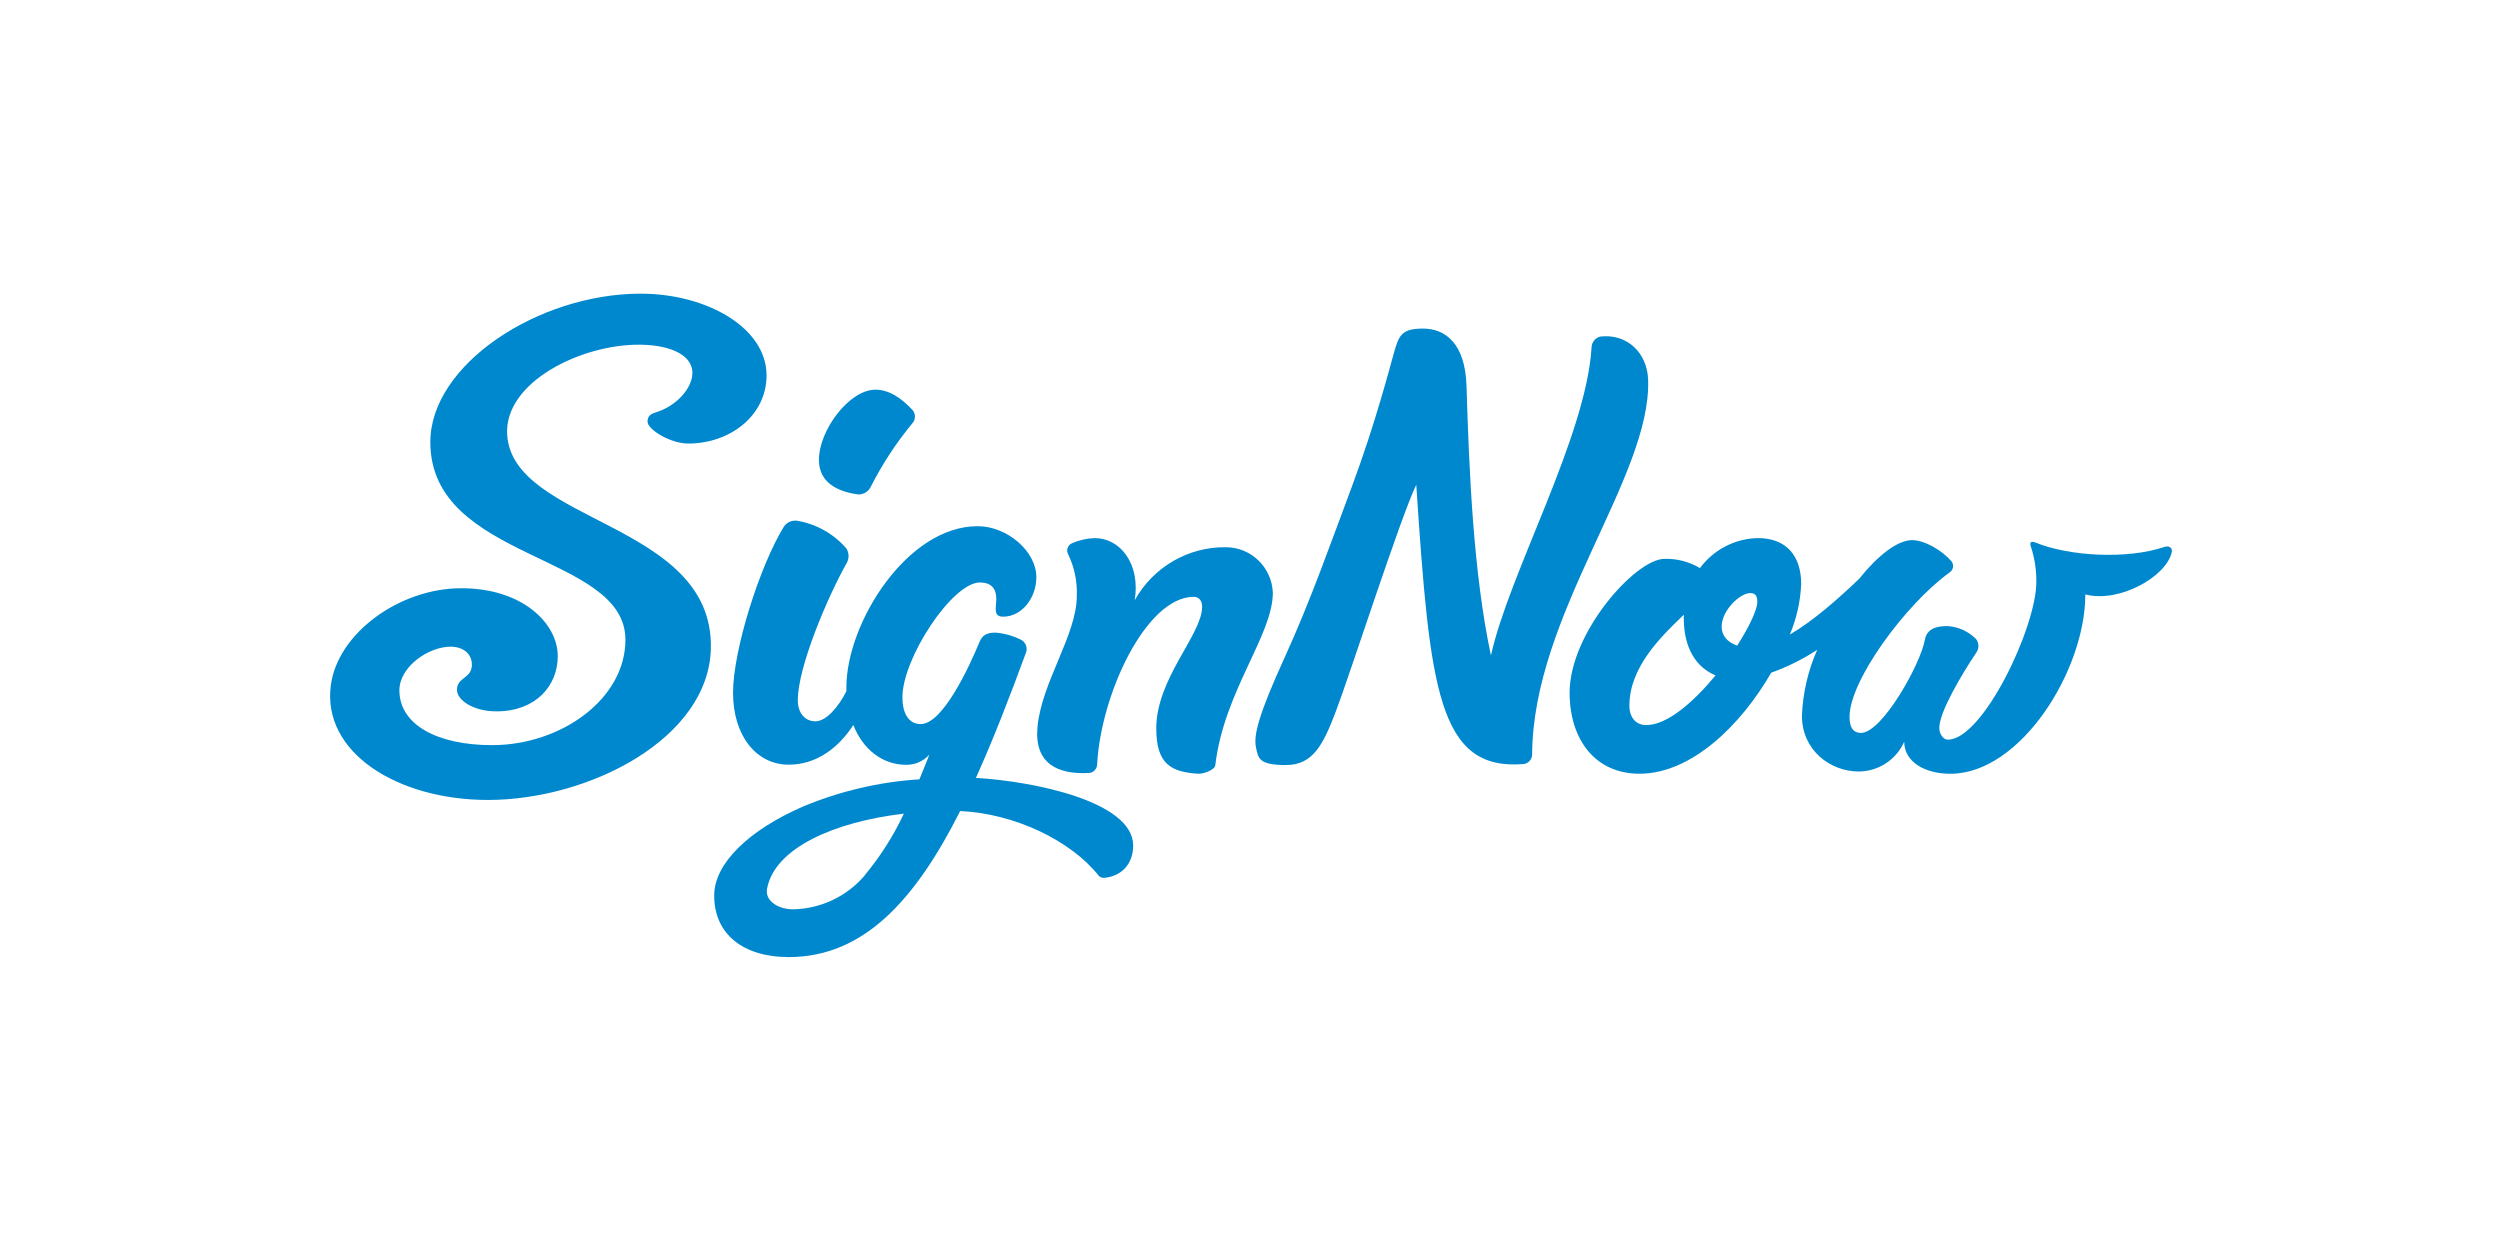 <?xml version="1.0" encoding="UTF-8" standalone="no"?>
<svg
   xmlns:dc="http://purl.org/dc/elements/1.1/"
   xmlns:cc="http://creativecommons.org/ns#"
   xmlns:rdf="http://www.w3.org/1999/02/22-rdf-syntax-ns#"
   xmlns:svg="http://www.w3.org/2000/svg"
   xmlns="http://www.w3.org/2000/svg"
   xmlns:sodipodi="http://sodipodi.sourceforge.net/DTD/sodipodi-0.dtd"
   xmlns:inkscape="http://www.inkscape.org/namespaces/inkscape"
   width="120"
   height="60"
   viewBox="0 0 120 60"
   version="1.1"
   id="svg23"
   sodipodi:docname="signnow-ar21.svg"
   inkscape:version="0.92.3 (2405546, 2018-03-11)">
  <sodipodi:namedview
     pagecolor="#ffffff"
     bordercolor="#666666"
     borderopacity="1"
     objecttolerance="10"
     gridtolerance="10"
     guidetolerance="10"
     inkscape:pageopacity="0"
     inkscape:pageshadow="2"
     inkscape:window-width="1920"
     inkscape:window-height="1001"
     id="namedview25"
     showgrid="false"
     inkscape:zoom="1.6066351"
     inkscape:cx="105.5"
     inkscape:cy="38"
     inkscape:window-x="-9"
     inkscape:window-y="-9"
     inkscape:window-maximized="1"
     inkscape:current-layer="svg23" />
  <!-- Generator: Sketch 47.1 (45422) - http://www.bohemiancoding.com/sketch -->
  <title
     id="title2">signnow-logo-regular</title>
  <desc
     id="desc4">Created with Sketch.</desc>
  <defs
     id="defs6" />
  <g
     id="Page-1"
     style="fill:none;fill-rule:evenodd;stroke:none;stroke-width:1"
     transform="matrix(0.419,0,0,0.419,15.845,14.096)">
    <g
       id="SignNow-Styleguide"
       transform="translate(-68,-244)"
       style="fill:#0088ce;fill-rule:nonzero">
      <g
         id="Logos"
         transform="translate(68,163)">
        <g
           id="signnow-logo-regular"
           transform="translate(0,81)">
          <path
             d="m 20.282,16.115 c -0.331,-6 8.534,-10.36 15.271,-10.27 3.589,0.045 6.32,1.305 5.908,3.695 -0.271,1.59 -1.933,3.385 -4.182,4.07 -0.673,0.21 -0.914,0.5 -0.914,1.06 0,0.865 2.575,2.5 4.669,2.5 C 45.813,17.17 50,13.97 50,9.36 49.995,3.895 43.138,0 35.578,0 23.861,0 11.482,8.12 11.482,17 c 0,13.665 22.349,12.715 22.349,22.645 0,6.805 -7.389,12.075 -15.281,12.075 -6.22,0 -10.612,-2.31 -10.612,-6.28 0,-2.705 3.343,-5 5.863,-5 1.416,0 2.44,0.795 2.44,2.06 0,1.605 -1.707,1.425 -1.707,2.875 0,1.2 1.872,2.475 4.518,2.475 4.518,0 7.028,-2.935 7.028,-6.325 0,-3.75 -4.051,-7.805 -11.094,-7.78 C 7.943,33.77 0.905,38.87 0.087,44.83 -0.967,52.555 7.717,58 18.073,58 29.619,58 43.389,51 43.62,40.63 43.926,26.13 20.849,26.335 20.282,16.115 Z"
             id="Shape"
             inkscape:connector-curvature="0" />
          <path
             d="m 60.486,22.998 c 0.583,0.026 1.131,-0.286 1.418,-0.809 1.325,-2.625 2.934,-5.086 4.797,-7.337 0.378,-0.414 0.399,-1.052 0.049,-1.491 C 65.506,12.018 64.093,11 62.467,11 59.473,11 56,15.641 56,19.03 c 0,2.621 2.115,3.643 4.486,3.969 z"
             id="path9"
             inkscape:connector-curvature="0" />
          <path
             d="M 102.657,29.048 C 98.325,28.977 94.303,31.307 92.175,35.12 92.856,30.874 90.458,28 87.593,28 c -0.906,0.032 -1.798,0.236 -2.629,0.602 -0.232,0.107 -0.408,0.309 -0.484,0.556 -0.076,0.246 -0.044,0.514 0.088,0.735 0.702,1.47 1.036,3.091 0.972,4.721 0,4.499 -4.046,9.898 -4.507,15.07 -0.366,4.18 2.349,5.4 5.834,5.228 0.531,9.66e-4 0.97,-0.416 1.002,-0.951 0.406,-8.046 5.614,-19.23 11.067,-19.23 0.651,0 0.961,0.506 0.961,1.123 0.01,3.188 -5.253,8.218 -5.253,13.942 0,4.16 1.748,5 4.812,5.202 0.546,0.035 1.883,-0.42 1.948,-0.967 C 102.406,45.525 108,39.153 108,34.24 c -0.131,-2.892 -2.479,-5.174 -5.343,-5.192 z"
             id="path11"
             inkscape:connector-curvature="0" />
          <path
             d="m 150.993,9.893 c -0.09,-3.13 -2.43,-5.345 -5.488,-4.978 -0.564,0.138 -0.969,0.636 -0.993,1.221 C 143.899,16.393 135.069,31.997 132.984,41.446 130.988,32.102 130.49,20.598 130.185,10.556 130.036,5.738 127.786,4 125.196,4 c -2.589,0 -2.784,0.879 -3.407,3.069 -0.284,1.005 -2.06,7.862 -4.739,15.041 -2.31,6.159 -4.704,13.011 -7.698,19.567 -2.993,6.556 -3.552,8.882 -3.298,10.223 C 106.309,53.241 106.399,54 109.497,54 c 3.098,0 4.255,-2.311 5.707,-6.109 1.571,-4.099 7.438,-22.335 9.224,-25.997 1.556,23.39 2.494,32.784 12.277,31.995 0.567,-0.057 0.998,-0.537 0.998,-1.11 0.085,-16.045 13.639,-31.744 13.29,-42.887 z"
             id="path13"
             inkscape:connector-curvature="0" />
          <path
             d="m 73.983,55.472 c 1.953,-4.32 3.826,-9.159 5.74,-14.357 0.194,-0.534 -0.016,-1.129 -0.502,-1.427 -0.935,-0.486 -1.96,-0.778 -3.013,-0.858 -1.004,0 -1.506,0.314 -1.823,1.097 -1.21,2.918 -4.213,9.379 -6.724,9.379 -1.431,0 -2.099,-1.312 -2.099,-3.058 0,-4.49 5.719,-13.165 8.883,-13.165 1.28,0 1.873,0.693 1.873,1.866 0,0.998 -0.407,2.055 0.788,2.055 2.134,0 3.801,-2.14 3.801,-4.52 0,-2.993 -3.369,-5.847 -6.729,-5.847 -8.1,0 -15.034,11.12 -15.034,18.458 0,0.15 0,0.304 0,0.454 -0.899,1.776 -2.295,3.442 -3.555,3.442 -1.085,0 -2.009,-0.833 -2.009,-2.424 0,-3.811 3.425,-11.858 5.619,-15.744 0.282,-0.522 0.255,-1.155 -0.07,-1.651 -1.449,-1.671 -3.44,-2.788 -5.629,-3.158 -0.587,-0.08 -1.169,0.174 -1.506,0.658 -2.767,4.49 -5.835,14.148 -5.835,19.051 0,4.904 2.651,8.236 6.387,8.236 3.098,0 5.659,-1.861 7.392,-4.545 1.115,2.814 3.344,4.56 6.071,4.56 1.012,0.012 1.978,-0.419 2.641,-1.177 -0.336,0.853 -0.713,1.811 -1.14,2.838 -4.597,0.294 -9.112,1.351 -13.357,3.128 C 47.962,61.463 44,65.27 44,68.956 44,73.381 47.334,76 52.536,76 c 8.567,0 14.477,-6.485 19.644,-16.732 6.312,0.294 12.709,3.422 15.873,7.413 0.153,0.16 0.366,0.249 0.588,0.244 C 90.725,66.756 92,65.27 92,63.219 91.98,58.136 80.466,55.846 73.983,55.472 Z M 61.299,66.582 c -2.047,2.446 -5.064,3.886 -8.265,3.946 -1.682,0 -3.239,-0.958 -2.978,-2.36 0.879,-4.684 7.723,-7.662 15.672,-8.6 -1.176,2.514 -2.669,4.869 -4.444,7.009 z"
             id="path15"
             inkscape:connector-curvature="0" />
          <path
             d="m 210.137,29.012 c -4.2,1.434 -10.867,1.098 -14.794,-0.508 -0.507,-0.203 -0.664,0 -0.507,0.463 0.432,1.312 0.644,2.686 0.628,4.068 0,5.186 -6.12,18.056 -10.133,18.056 -0.557,0 -0.983,-0.681 -0.983,-1.358 0,-1.79 2.533,-6.071 4.256,-8.644 0.318,-0.464 0.299,-1.081 -0.046,-1.525 -0.871,-0.877 -2.031,-1.405 -3.263,-1.485 -1.277,0 -2.366,0.28 -2.604,1.592 -0.522,2.822 -4.894,10.647 -7.321,10.647 -0.978,0 -1.307,-0.773 -1.307,-1.836 0,-4.205 6.49,-12.961 11.45,-16.536 0.213,-0.133 0.359,-0.35 0.402,-0.598 0.043,-0.248 -0.022,-0.502 -0.179,-0.699 -1.15,-1.312 -3.121,-2.415 -4.494,-2.415 -1.707,0 -3.962,1.79 -6.08,4.434 -2.432,2.324 -5.274,4.836 -7.934,6.381 0.772,-1.836 1.212,-3.795 1.297,-5.786 0,-3.285 -1.748,-5.263 -4.955,-5.263 -2.625,0.053 -5.077,1.322 -6.642,3.437 -1.224,-0.731 -2.629,-1.098 -4.053,-1.058 -3.339,0 -10.877,8.492 -10.877,15.325 0,5.405 2.959,9.29 7.995,9.29 5.978,0 11.653,-5.593 15.098,-11.573 1.852,-0.663 3.621,-1.542 5.269,-2.619 -1.053,2.38 -1.646,4.939 -1.748,7.541 0,4.002 3.278,6.397 6.51,6.397 2.252,-0.011 4.289,-1.343 5.208,-3.407 0,2.273 2.315,3.666 5.289,3.666 8.04,0 15.457,-11.827 15.457,-20.547 3.83,1.017 9.266,-1.998 9.9,-4.825 0.132,-0.534 -0.355,-0.788 -0.841,-0.615 z m -59.367,20.41 c -1.099,0 -1.925,-0.788 -1.925,-2.217 0,-4.388 3.546,-7.851 6.232,-10.424 0,0.142 0,0.275 0,0.417 0,3.473 1.484,5.654 3.638,6.529 -2.498,3.031 -5.522,5.695 -7.944,5.695 z m 10.421,-9.107 c -1.089,-0.366 -1.778,-1.124 -1.778,-2.161 0,-1.861 2.082,-3.854 3.288,-3.854 0.608,0 0.8,0.397 0.8,0.992 0,0.895 -0.902,2.822 -2.305,5.024 z"
             id="path17"
             inkscape:connector-curvature="0" />
        </g>
      </g>
    </g>
  </g>
</svg>
